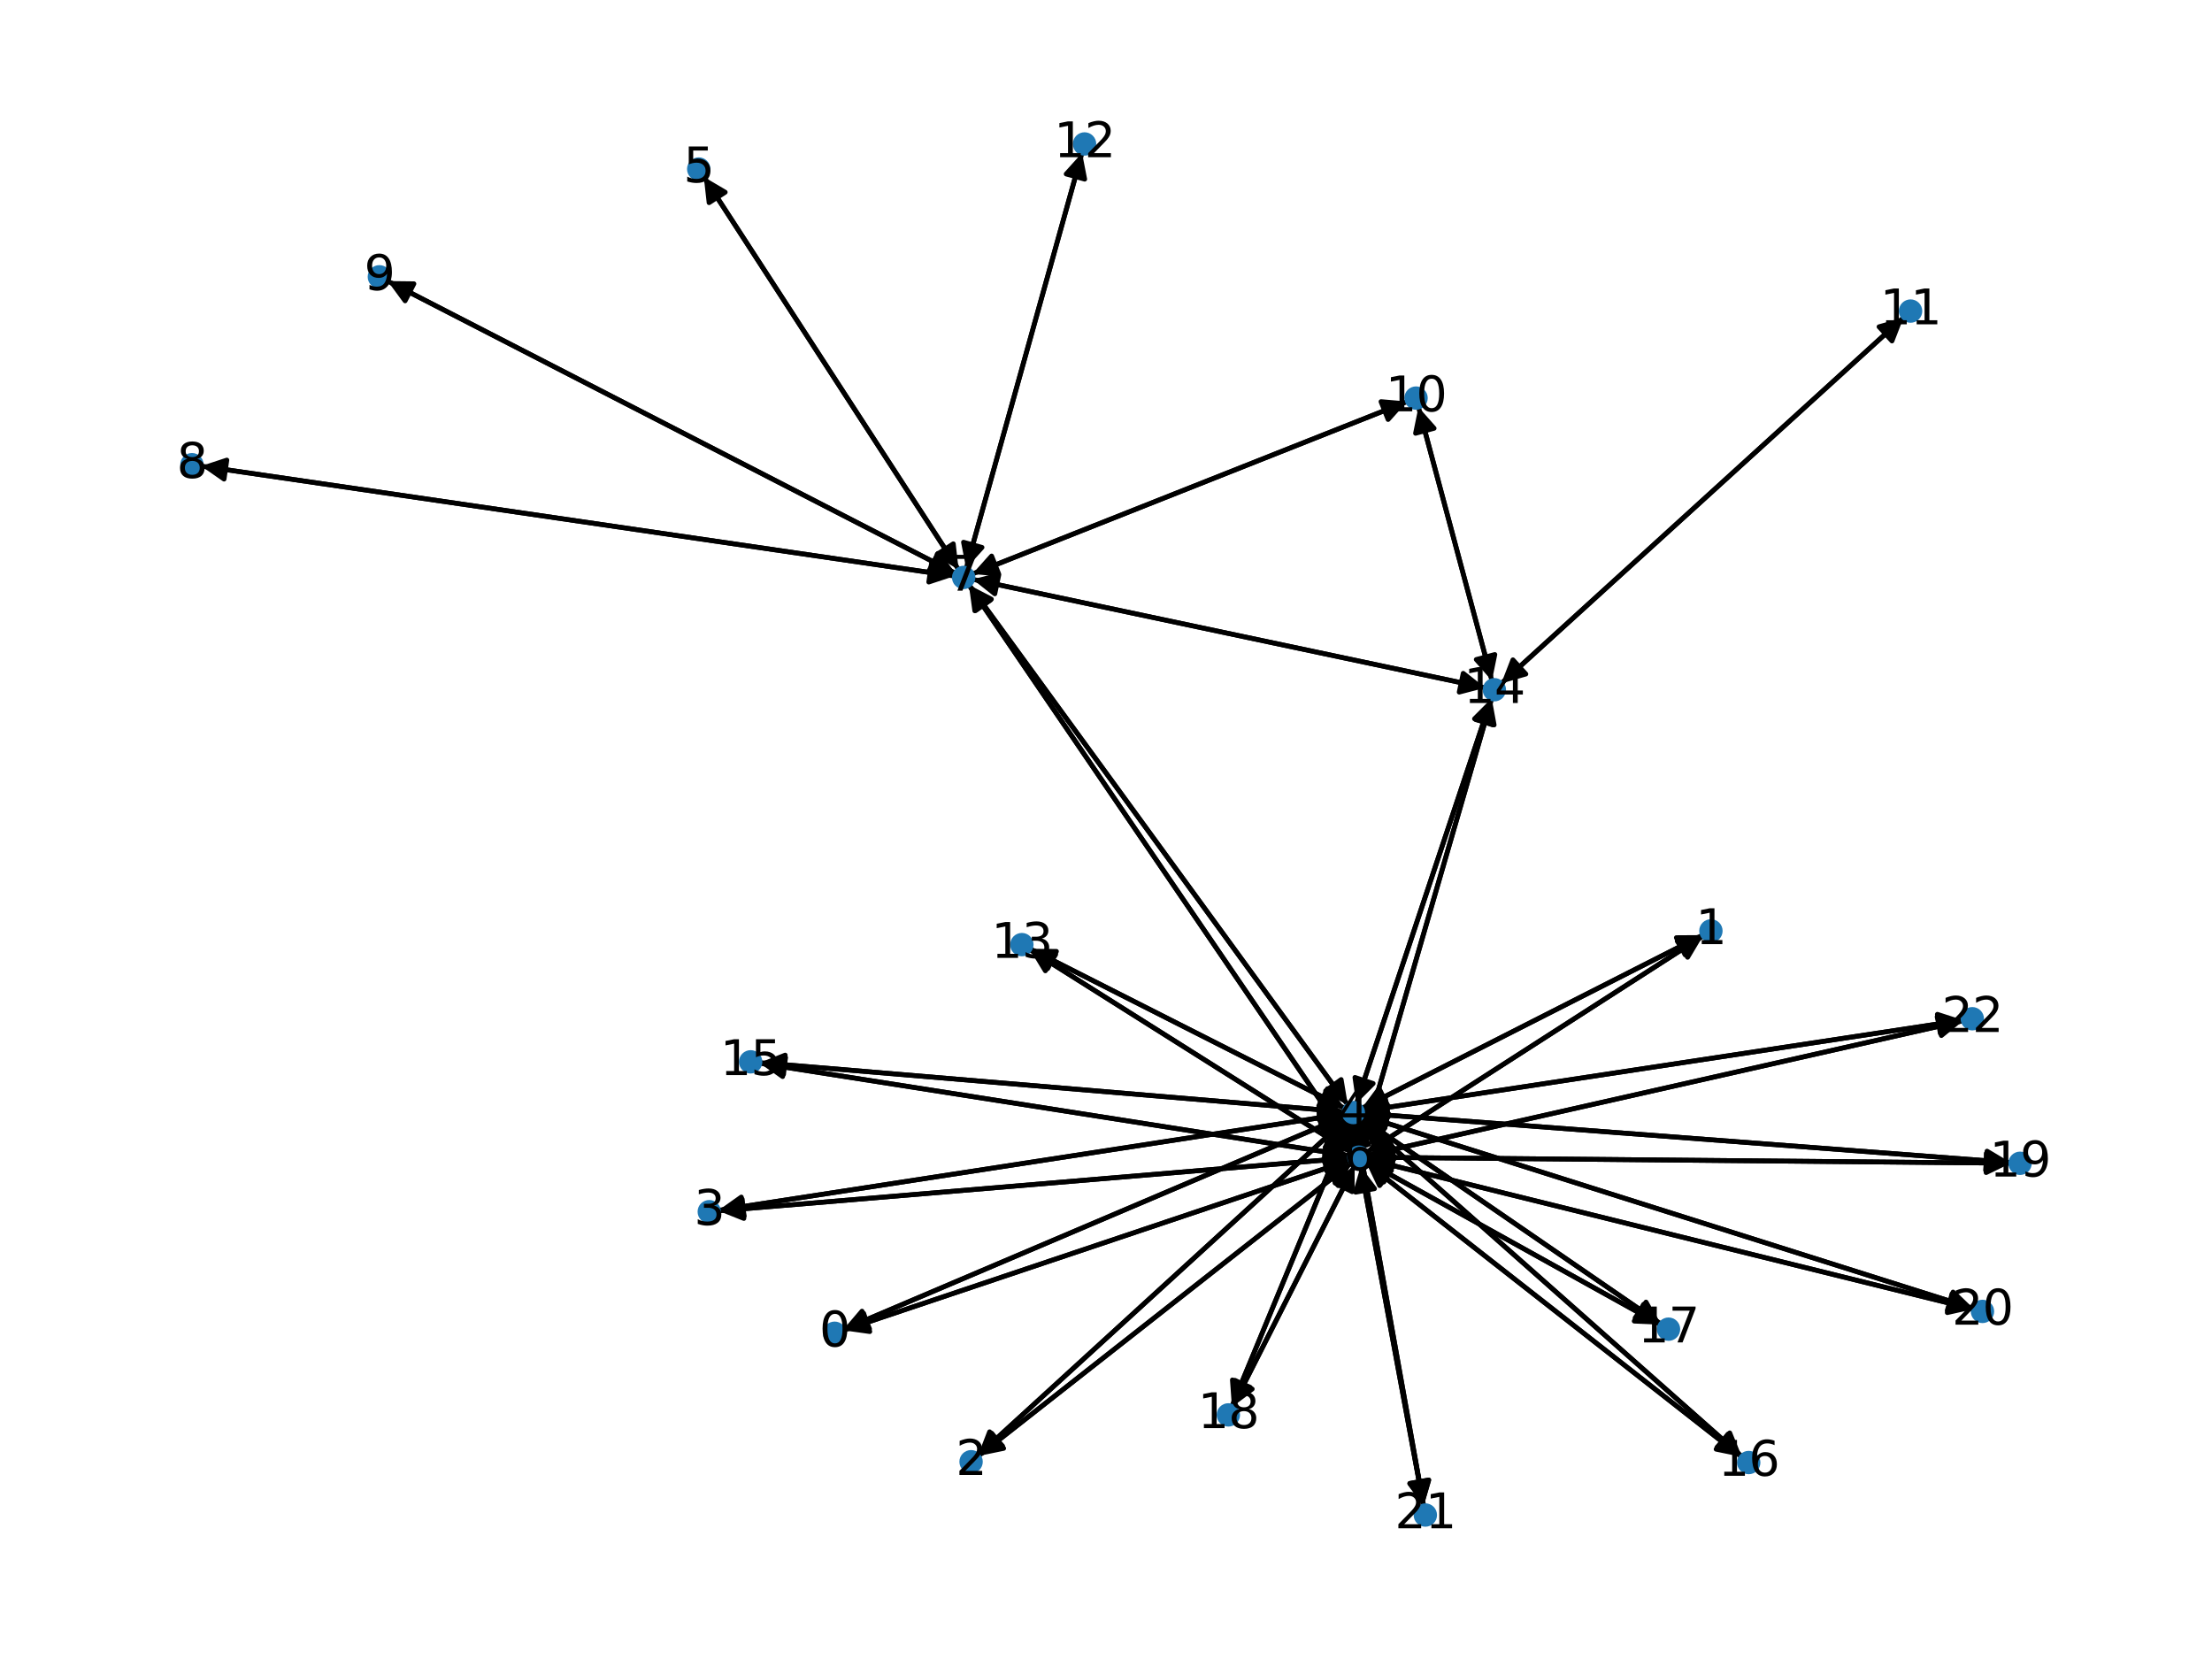<?xml version="1.0" encoding="utf-8" standalone="no"?>
<!DOCTYPE svg PUBLIC "-//W3C//DTD SVG 1.1//EN"
  "http://www.w3.org/Graphics/SVG/1.1/DTD/svg11.dtd">
<svg xmlns:xlink="http://www.w3.org/1999/xlink" width="460.8pt" height="345.6pt" viewBox="0 0 460.8 345.6" xmlns="http://www.w3.org/2000/svg" version="1.1">
 <defs>
  <style type="text/css">*{stroke-linejoin: round; stroke-linecap: butt}</style>
 </defs>
 <g id="figure_1">
  <g id="patch_1">
   <path d="M 0 345.6 
L 460.8 345.6 
L 460.8 0 
L 0 0 
z
" style="fill: #ffffff"/>
  </g>
  <g id="axes_1">
   <g id="patch_2">
    <path d="M 175.649 276.982 
Q 227.896 254.753 279.115 232.962 
" clip-path="url(#p1867bc56b2)" style="fill: none; stroke: #000000; stroke-linecap: round"/>
    <path d="M 274.652 232.688 
L 279.115 232.962 
L 276.218 236.369 
L 274.652 232.688 
z
" clip-path="url(#p1867bc56b2)" style="stroke: #000000; stroke-linecap: round"/>
   </g>
   <g id="patch_3">
    <path d="M 175.701 277.124 
Q 228.473 259.4 280.186 242.032 
" clip-path="url(#p1867bc56b2)" style="fill: none; stroke: #000000; stroke-linecap: round"/>
    <path d="M 275.757 241.409 
L 280.186 242.032 
L 277.031 245.201 
L 275.757 241.409 
z
" clip-path="url(#p1867bc56b2)" style="stroke: #000000; stroke-linecap: round"/>
   </g>
   <g id="patch_4">
    <path d="M 354.688 194.798 
Q 319.17 212.843 284.649 230.383 
" clip-path="url(#p1867bc56b2)" style="fill: none; stroke: #000000; stroke-linecap: round"/>
    <path d="M 289.121 230.354 
L 284.649 230.383 
L 287.309 226.788 
L 289.121 230.354 
z
" clip-path="url(#p1867bc56b2)" style="stroke: #000000; stroke-linecap: round"/>
   </g>
   <g id="patch_5">
    <path d="M 354.787 194.967 
Q 319.751 217.489 285.655 239.406 
" clip-path="url(#p1867bc56b2)" style="fill: none; stroke: #000000; stroke-linecap: round"/>
    <path d="M 290.101 238.925 
L 285.655 239.406 
L 287.938 235.56 
L 290.101 238.925 
z
" clip-path="url(#p1867bc56b2)" style="stroke: #000000; stroke-linecap: round"/>
   </g>
   <g id="patch_6">
    <path d="M 203.727 303.198 
Q 242.111 268.135 279.67 233.827 
" clip-path="url(#p1867bc56b2)" style="fill: none; stroke: #000000; stroke-linecap: round"/>
    <path d="M 275.368 235.048 
L 279.67 233.827 
L 278.065 238.001 
L 275.368 235.048 
z
" clip-path="url(#p1867bc56b2)" style="stroke: #000000; stroke-linecap: round"/>
   </g>
   <g id="patch_7">
    <path d="M 203.817 303.311 
Q 242.689 272.782 280.683 242.944 
" clip-path="url(#p1867bc56b2)" style="fill: none; stroke: #000000; stroke-linecap: round"/>
    <path d="M 276.302 243.841 
L 280.683 242.944 
L 278.773 246.987 
L 276.302 243.841 
z
" clip-path="url(#p1867bc56b2)" style="stroke: #000000; stroke-linecap: round"/>
   </g>
   <g id="patch_8">
    <path d="M 149.669 252.125 
Q 214.838 242.093 278.903 232.232 
" clip-path="url(#p1867bc56b2)" style="fill: none; stroke: #000000; stroke-linecap: round"/>
    <path d="M 274.645 230.864 
L 278.903 232.232 
L 275.253 234.817 
L 274.645 230.864 
z
" clip-path="url(#p1867bc56b2)" style="stroke: #000000; stroke-linecap: round"/>
   </g>
   <g id="patch_9">
    <path d="M 149.685 252.257 
Q 215.418 246.739 280.036 241.314 
" clip-path="url(#p1867bc56b2)" style="fill: none; stroke: #000000; stroke-linecap: round"/>
    <path d="M 275.883 239.656 
L 280.036 241.314 
L 276.218 243.642 
L 275.883 239.656 
z
" clip-path="url(#p1867bc56b2)" style="stroke: #000000; stroke-linecap: round"/>
   </g>
   <g id="patch_10">
    <path d="M 280.141 232.526 
Q 227.893 254.755 176.674 276.546 
" clip-path="url(#p1867bc56b2)" style="fill: none; stroke: #000000; stroke-linecap: round"/>
    <path d="M 181.138 276.82 
L 176.674 276.546 
L 179.572 273.14 
L 181.138 276.82 
z
" clip-path="url(#p1867bc56b2)" style="stroke: #000000; stroke-linecap: round"/>
   </g>
   <g id="patch_11">
    <path d="M 283.65 230.89 
Q 319.168 212.845 353.689 195.305 
" clip-path="url(#p1867bc56b2)" style="fill: none; stroke: #000000; stroke-linecap: round"/>
    <path d="M 349.217 195.334 
L 353.689 195.305 
L 351.029 198.9 
L 349.217 195.334 
z
" clip-path="url(#p1867bc56b2)" style="stroke: #000000; stroke-linecap: round"/>
   </g>
   <g id="patch_12">
    <path d="M 280.493 233.074 
Q 242.109 268.137 204.55 302.446 
" clip-path="url(#p1867bc56b2)" style="fill: none; stroke: #000000; stroke-linecap: round"/>
    <path d="M 208.852 301.225 
L 204.55 302.446 
L 206.155 298.271 
L 208.852 301.225 
z
" clip-path="url(#p1867bc56b2)" style="stroke: #000000; stroke-linecap: round"/>
   </g>
   <g id="patch_13">
    <path d="M 280.013 232.061 
Q 214.843 242.093 150.779 251.954 
" clip-path="url(#p1867bc56b2)" style="fill: none; stroke: #000000; stroke-linecap: round"/>
    <path d="M 155.037 253.322 
L 150.779 251.954 
L 154.428 249.369 
L 155.037 253.322 
z
" clip-path="url(#p1867bc56b2)" style="stroke: #000000; stroke-linecap: round"/>
   </g>
   <g id="patch_14">
    <path d="M 282.164 233.686 
Q 282.504 236.413 282.706 238.03 
" clip-path="url(#p1867bc56b2)" style="fill: none; stroke: #000000; stroke-linecap: round"/>
    <path d="M 284.196 233.813 
L 282.706 238.03 
L 280.226 234.308 
L 284.196 233.813 
z
" clip-path="url(#p1867bc56b2)" style="stroke: #000000; stroke-linecap: round"/>
   </g>
   <g id="patch_15">
    <path d="M 280.783 230.199 
Q 241.336 176.027 202.548 122.759 
" clip-path="url(#p1867bc56b2)" style="fill: none; stroke: #000000; stroke-linecap: round"/>
    <path d="M 203.286 127.17 
L 202.548 122.759 
L 206.52 124.816 
L 203.286 127.17 
z
" clip-path="url(#p1867bc56b2)" style="stroke: #000000; stroke-linecap: round"/>
   </g>
   <g id="patch_16">
    <path d="M 280.201 230.894 
Q 247.401 214.276 215.599 198.165 
" clip-path="url(#p1867bc56b2)" style="fill: none; stroke: #000000; stroke-linecap: round"/>
    <path d="M 218.263 201.756 
L 215.599 198.165 
L 220.071 198.188 
L 218.263 201.756 
z
" clip-path="url(#p1867bc56b2)" style="stroke: #000000; stroke-linecap: round"/>
   </g>
   <g id="patch_17">
    <path d="M 282.537 229.931 
Q 296.611 187.724 310.332 146.578 
" clip-path="url(#p1867bc56b2)" style="fill: none; stroke: #000000; stroke-linecap: round"/>
    <path d="M 307.169 149.74 
L 310.332 146.578 
L 310.964 151.005 
L 307.169 149.74 
z
" clip-path="url(#p1867bc56b2)" style="stroke: #000000; stroke-linecap: round"/>
   </g>
   <g id="patch_18">
    <path d="M 279.998 231.605 
Q 219.15 226.483 159.417 221.455 
" clip-path="url(#p1867bc56b2)" style="fill: none; stroke: #000000; stroke-linecap: round"/>
    <path d="M 163.235 223.783 
L 159.417 221.455 
L 163.571 219.797 
L 163.235 223.783 
z
" clip-path="url(#p1867bc56b2)" style="stroke: #000000; stroke-linecap: round"/>
   </g>
   <g id="patch_19">
    <path d="M 283.375 233.051 
Q 323.107 268.22 362.002 302.649 
" clip-path="url(#p1867bc56b2)" style="fill: none; stroke: #000000; stroke-linecap: round"/>
    <path d="M 360.333 298.5 
L 362.002 302.649 
L 357.681 301.495 
L 360.333 298.5 
z
" clip-path="url(#p1867bc56b2)" style="stroke: #000000; stroke-linecap: round"/>
   </g>
   <g id="patch_20">
    <path d="M 283.524 232.866 
Q 314.752 254.328 345.059 275.158 
" clip-path="url(#p1867bc56b2)" style="fill: none; stroke: #000000; stroke-linecap: round"/>
    <path d="M 342.896 271.244 
L 345.059 275.158 
L 340.63 274.54 
L 342.896 271.244 
z
" clip-path="url(#p1867bc56b2)" style="stroke: #000000; stroke-linecap: round"/>
   </g>
   <g id="patch_21">
    <path d="M 281.186 233.555 
Q 268.905 263.258 257.052 291.928 
" clip-path="url(#p1867bc56b2)" style="fill: none; stroke: #000000; stroke-linecap: round"/>
    <path d="M 260.429 288.995 
L 257.052 291.928 
L 256.732 287.467 
L 260.429 288.995 
z
" clip-path="url(#p1867bc56b2)" style="stroke: #000000; stroke-linecap: round"/>
   </g>
   <g id="patch_22">
    <path d="M 283.853 231.914 
Q 351.37 237.051 417.772 242.104 
" clip-path="url(#p1867bc56b2)" style="fill: none; stroke: #000000; stroke-linecap: round"/>
    <path d="M 413.935 239.806 
L 417.772 242.104 
L 413.631 243.794 
L 413.935 239.806 
z
" clip-path="url(#p1867bc56b2)" style="stroke: #000000; stroke-linecap: round"/>
   </g>
   <g id="patch_23">
    <path d="M 283.769 232.35 
Q 347.452 252.477 410.07 272.268 
" clip-path="url(#p1867bc56b2)" style="fill: none; stroke: #000000; stroke-linecap: round"/>
    <path d="M 406.858 269.156 
L 410.07 272.268 
L 405.653 272.97 
L 406.858 269.156 
z
" clip-path="url(#p1867bc56b2)" style="stroke: #000000; stroke-linecap: round"/>
   </g>
   <g id="patch_24">
    <path d="M 282.266 233.673 
Q 289.423 273.688 296.384 312.601 
" clip-path="url(#p1867bc56b2)" style="fill: none; stroke: #000000; stroke-linecap: round"/>
    <path d="M 297.648 308.312 
L 296.384 312.601 
L 293.711 309.016 
L 297.648 308.312 
z
" clip-path="url(#p1867bc56b2)" style="stroke: #000000; stroke-linecap: round"/>
   </g>
   <g id="patch_25">
    <path d="M 283.841 231.476 
Q 346.396 221.993 407.846 212.678 
" clip-path="url(#p1867bc56b2)" style="fill: none; stroke: #000000; stroke-linecap: round"/>
    <path d="M 403.592 211.3 
L 407.846 212.678 
L 404.191 215.255 
L 403.592 211.3 
z
" clip-path="url(#p1867bc56b2)" style="stroke: #000000; stroke-linecap: round"/>
   </g>
   <g id="patch_26">
    <path d="M 146.61 36.84 
Q 173.153 77.753 199.089 117.729 
" clip-path="url(#p1867bc56b2)" style="fill: none; stroke: #000000; stroke-linecap: round"/>
    <path d="M 198.589 113.285 
L 199.089 117.729 
L 195.234 115.462 
L 198.589 113.285 
z
" clip-path="url(#p1867bc56b2)" style="stroke: #000000; stroke-linecap: round"/>
   </g>
   <g id="patch_27">
    <path d="M 281.247 241.675 
Q 228.475 259.399 176.763 276.768 
" clip-path="url(#p1867bc56b2)" style="fill: none; stroke: #000000; stroke-linecap: round"/>
    <path d="M 181.192 277.39 
L 176.763 276.768 
L 179.918 273.598 
L 181.192 277.39 
z
" clip-path="url(#p1867bc56b2)" style="stroke: #000000; stroke-linecap: round"/>
   </g>
   <g id="patch_28">
    <path d="M 284.711 240.012 
Q 319.747 217.491 353.843 195.574 
" clip-path="url(#p1867bc56b2)" style="fill: none; stroke: #000000; stroke-linecap: round"/>
    <path d="M 349.397 196.054 
L 353.843 195.574 
L 351.56 199.419 
L 349.397 196.054 
z
" clip-path="url(#p1867bc56b2)" style="stroke: #000000; stroke-linecap: round"/>
   </g>
   <g id="patch_29">
    <path d="M 281.563 242.253 
Q 242.69 272.782 204.696 302.62 
" clip-path="url(#p1867bc56b2)" style="fill: none; stroke: #000000; stroke-linecap: round"/>
    <path d="M 209.077 301.722 
L 204.696 302.62 
L 206.607 298.576 
L 209.077 301.722 
z
" clip-path="url(#p1867bc56b2)" style="stroke: #000000; stroke-linecap: round"/>
   </g>
   <g id="patch_30">
    <path d="M 281.155 241.22 
Q 215.423 246.738 150.805 252.163 
" clip-path="url(#p1867bc56b2)" style="fill: none; stroke: #000000; stroke-linecap: round"/>
    <path d="M 154.958 253.822 
L 150.805 252.163 
L 154.623 249.836 
L 154.958 253.822 
z
" clip-path="url(#p1867bc56b2)" style="stroke: #000000; stroke-linecap: round"/>
   </g>
   <g id="patch_31">
    <path d="M 282.845 239.139 
Q 282.504 236.412 282.303 234.795 
" clip-path="url(#p1867bc56b2)" style="fill: none; stroke: #000000; stroke-linecap: round"/>
    <path d="M 280.813 239.012 
L 282.303 234.795 
L 284.782 238.517 
L 280.813 239.012 
z
" clip-path="url(#p1867bc56b2)" style="stroke: #000000; stroke-linecap: round"/>
   </g>
   <g id="patch_32">
    <path d="M 281.991 239.455 
Q 241.914 180.67 202.468 122.81 
" clip-path="url(#p1867bc56b2)" style="fill: none; stroke: #000000; stroke-linecap: round"/>
    <path d="M 203.068 127.241 
L 202.468 122.81 
L 206.373 124.988 
L 203.068 127.241 
z
" clip-path="url(#p1867bc56b2)" style="stroke: #000000; stroke-linecap: round"/>
   </g>
   <g id="patch_33">
    <path d="M 281.445 240.025 
Q 247.976 218.92 215.453 198.411 
" clip-path="url(#p1867bc56b2)" style="fill: none; stroke: #000000; stroke-linecap: round"/>
    <path d="M 217.77 202.236 
L 215.453 198.411 
L 219.904 198.853 
L 217.77 202.236 
z
" clip-path="url(#p1867bc56b2)" style="stroke: #000000; stroke-linecap: round"/>
   </g>
   <g id="patch_34">
    <path d="M 283.622 239.201 
Q 297.19 192.373 310.447 146.619 
" clip-path="url(#p1867bc56b2)" style="fill: none; stroke: #000000; stroke-linecap: round"/>
    <path d="M 307.412 149.905 
L 310.447 146.619 
L 311.254 151.018 
L 307.412 149.905 
z
" clip-path="url(#p1867bc56b2)" style="stroke: #000000; stroke-linecap: round"/>
   </g>
   <g id="patch_35">
    <path d="M 281.17 240.758 
Q 219.73 231.129 159.395 221.672 
" clip-path="url(#p1867bc56b2)" style="fill: none; stroke: #000000; stroke-linecap: round"/>
    <path d="M 163.038 224.267 
L 159.395 221.672 
L 163.657 220.315 
L 163.038 224.267 
z
" clip-path="url(#p1867bc56b2)" style="stroke: #000000; stroke-linecap: round"/>
   </g>
   <g id="patch_36">
    <path d="M 284.608 242.252 
Q 323.686 272.865 361.884 302.789 
" clip-path="url(#p1867bc56b2)" style="fill: none; stroke: #000000; stroke-linecap: round"/>
    <path d="M 359.969 298.748 
L 361.884 302.789 
L 357.502 301.897 
L 359.969 298.748 
z
" clip-path="url(#p1867bc56b2)" style="stroke: #000000; stroke-linecap: round"/>
   </g>
   <g id="patch_37">
    <path d="M 284.781 242.001 
Q 315.335 258.976 344.912 275.408 
" clip-path="url(#p1867bc56b2)" style="fill: none; stroke: #000000; stroke-linecap: round"/>
    <path d="M 342.387 271.717 
L 344.912 275.408 
L 340.444 275.213 
L 342.387 271.717 
z
" clip-path="url(#p1867bc56b2)" style="stroke: #000000; stroke-linecap: round"/>
   </g>
   <g id="patch_38">
    <path d="M 282.209 242.785 
Q 269.485 267.903 257.266 292.024 
" clip-path="url(#p1867bc56b2)" style="fill: none; stroke: #000000; stroke-linecap: round"/>
    <path d="M 260.858 289.36 
L 257.266 292.024 
L 257.289 287.552 
L 260.858 289.36 
z
" clip-path="url(#p1867bc56b2)" style="stroke: #000000; stroke-linecap: round"/>
   </g>
   <g id="patch_39">
    <path d="M 285.022 241.076 
Q 351.95 241.697 417.76 242.307 
" clip-path="url(#p1867bc56b2)" style="fill: none; stroke: #000000; stroke-linecap: round"/>
    <path d="M 413.779 240.27 
L 417.76 242.307 
L 413.742 244.269 
L 413.779 240.27 
z
" clip-path="url(#p1867bc56b2)" style="stroke: #000000; stroke-linecap: round"/>
   </g>
   <g id="patch_40">
    <path d="M 284.967 241.524 
Q 348.036 257.124 410.021 272.457 
" clip-path="url(#p1867bc56b2)" style="fill: none; stroke: #000000; stroke-linecap: round"/>
    <path d="M 406.618 269.555 
L 410.021 272.457 
L 405.657 273.438 
L 406.618 269.555 
z
" clip-path="url(#p1867bc56b2)" style="stroke: #000000; stroke-linecap: round"/>
   </g>
   <g id="patch_41">
    <path d="M 283.438 242.965 
Q 290.003 278.336 296.365 312.609 
" clip-path="url(#p1867bc56b2)" style="fill: none; stroke: #000000; stroke-linecap: round"/>
    <path d="M 297.601 308.311 
L 296.365 312.609 
L 293.668 309.041 
L 297.601 308.311 
z
" clip-path="url(#p1867bc56b2)" style="stroke: #000000; stroke-linecap: round"/>
   </g>
   <g id="patch_42">
    <path d="M 284.975 240.631 
Q 346.976 226.639 407.886 212.892 
" clip-path="url(#p1867bc56b2)" style="fill: none; stroke: #000000; stroke-linecap: round"/>
    <path d="M 403.544 211.822 
L 407.886 212.892 
L 404.424 215.724 
L 403.544 211.822 
z
" clip-path="url(#p1867bc56b2)" style="stroke: #000000; stroke-linecap: round"/>
   </g>
   <g id="patch_43">
    <path d="M 201.892 121.858 
Q 241.338 176.029 280.126 229.297 
" clip-path="url(#p1867bc56b2)" style="fill: none; stroke: #000000; stroke-linecap: round"/>
    <path d="M 279.388 224.886 
L 280.126 229.297 
L 276.155 227.24 
L 279.388 224.886 
z
" clip-path="url(#p1867bc56b2)" style="stroke: #000000; stroke-linecap: round"/>
   </g>
   <g id="patch_44">
    <path d="M 199.697 118.667 
Q 173.153 77.753 147.218 37.777 
" clip-path="url(#p1867bc56b2)" style="fill: none; stroke: #000000; stroke-linecap: round"/>
    <path d="M 147.717 42.221 
L 147.218 37.777 
L 151.073 40.044 
L 147.717 42.221 
z
" clip-path="url(#p1867bc56b2)" style="stroke: #000000; stroke-linecap: round"/>
   </g>
   <g id="patch_45">
    <path d="M 201.843 121.892 
Q 241.919 180.677 281.366 238.538 
" clip-path="url(#p1867bc56b2)" style="fill: none; stroke: #000000; stroke-linecap: round"/>
    <path d="M 280.765 234.106 
L 281.366 238.538 
L 277.46 236.36 
L 280.765 234.106 
z
" clip-path="url(#p1867bc56b2)" style="stroke: #000000; stroke-linecap: round"/>
   </g>
   <g id="patch_46">
    <path d="M 198.831 120.009 
Q 120.366 108.547 43.008 97.247 
" clip-path="url(#p1867bc56b2)" style="fill: none; stroke: #000000; stroke-linecap: round"/>
    <path d="M 46.677 99.804 
L 43.008 97.247 
L 47.255 95.846 
L 46.677 99.804 
z
" clip-path="url(#p1867bc56b2)" style="stroke: #000000; stroke-linecap: round"/>
   </g>
   <g id="patch_47">
    <path d="M 199.03 119.404 
Q 139.892 88.978 81.749 59.063 
" clip-path="url(#p1867bc56b2)" style="fill: none; stroke: #000000; stroke-linecap: round"/>
    <path d="M 84.391 62.672 
L 81.749 59.063 
L 86.221 59.115 
L 84.391 62.672 
z
" clip-path="url(#p1867bc56b2)" style="stroke: #000000; stroke-linecap: round"/>
   </g>
   <g id="patch_48">
    <path d="M 202.547 119.577 
Q 247.866 101.609 292.146 84.054 
" clip-path="url(#p1867bc56b2)" style="fill: none; stroke: #000000; stroke-linecap: round"/>
    <path d="M 287.691 83.669 
L 292.146 84.054 
L 289.165 87.387 
L 287.691 83.669 
z
" clip-path="url(#p1867bc56b2)" style="stroke: #000000; stroke-linecap: round"/>
   </g>
   <g id="patch_49">
    <path d="M 201.27 118.424 
Q 213.341 75.139 225.111 32.932 
" clip-path="url(#p1867bc56b2)" style="fill: none; stroke: #000000; stroke-linecap: round"/>
    <path d="M 222.11 36.248 
L 225.111 32.932 
L 225.963 37.322 
L 222.11 36.248 
z
" clip-path="url(#p1867bc56b2)" style="stroke: #000000; stroke-linecap: round"/>
   </g>
   <g id="patch_50">
    <path d="M 202.642 120.69 
Q 256.023 131.986 308.31 143.051 
" clip-path="url(#p1867bc56b2)" style="fill: none; stroke: #000000; stroke-linecap: round"/>
    <path d="M 304.811 140.266 
L 308.31 143.051 
L 303.983 144.179 
L 304.811 140.266 
z
" clip-path="url(#p1867bc56b2)" style="stroke: #000000; stroke-linecap: round"/>
   </g>
   <g id="patch_51">
    <path d="M 41.905 97.086 
Q 120.37 108.548 197.728 119.848 
" clip-path="url(#p1867bc56b2)" style="fill: none; stroke: #000000; stroke-linecap: round"/>
    <path d="M 194.06 117.291 
L 197.728 119.848 
L 193.481 121.249 
L 194.06 117.291 
z
" clip-path="url(#p1867bc56b2)" style="stroke: #000000; stroke-linecap: round"/>
   </g>
   <g id="patch_52">
    <path d="M 80.75 58.549 
Q 139.887 88.975 198.031 118.89 
" clip-path="url(#p1867bc56b2)" style="fill: none; stroke: #000000; stroke-linecap: round"/>
    <path d="M 195.389 115.282 
L 198.031 118.89 
L 193.559 118.839 
L 195.389 115.282 
z
" clip-path="url(#p1867bc56b2)" style="stroke: #000000; stroke-linecap: round"/>
   </g>
   <g id="patch_53">
    <path d="M 293.191 83.64 
Q 247.871 101.607 203.592 119.162 
" clip-path="url(#p1867bc56b2)" style="fill: none; stroke: #000000; stroke-linecap: round"/>
    <path d="M 208.047 119.548 
L 203.592 119.162 
L 206.573 115.829 
L 208.047 119.548 
z
" clip-path="url(#p1867bc56b2)" style="stroke: #000000; stroke-linecap: round"/>
   </g>
   <g id="patch_54">
    <path d="M 295.491 84.8 
Q 303.143 113.305 310.505 140.73 
" clip-path="url(#p1867bc56b2)" style="fill: none; stroke: #000000; stroke-linecap: round"/>
    <path d="M 311.4 136.349 
L 310.505 140.73 
L 307.536 137.386 
L 311.4 136.349 
z
" clip-path="url(#p1867bc56b2)" style="stroke: #000000; stroke-linecap: round"/>
   </g>
   <g id="patch_55">
    <path d="M 396.573 66.106 
Q 354.652 104.242 313.558 141.626 
" clip-path="url(#p1867bc56b2)" style="fill: none; stroke: #000000; stroke-linecap: round"/>
    <path d="M 317.863 140.414 
L 313.558 141.626 
L 315.171 137.455 
L 317.863 140.414 
z
" clip-path="url(#p1867bc56b2)" style="stroke: #000000; stroke-linecap: round"/>
   </g>
   <g id="patch_56">
    <path d="M 225.411 31.856 
Q 213.341 75.14 201.57 117.347 
" clip-path="url(#p1867bc56b2)" style="fill: none; stroke: #000000; stroke-linecap: round"/>
    <path d="M 204.571 114.032 
L 201.57 117.347 
L 200.718 112.957 
L 204.571 114.032 
z
" clip-path="url(#p1867bc56b2)" style="stroke: #000000; stroke-linecap: round"/>
   </g>
   <g id="patch_57">
    <path d="M 214.595 197.656 
Q 247.395 214.273 279.197 230.385 
" clip-path="url(#p1867bc56b2)" style="fill: none; stroke: #000000; stroke-linecap: round"/>
    <path d="M 276.533 226.793 
L 279.197 230.385 
L 274.725 230.362 
L 276.533 226.793 
z
" clip-path="url(#p1867bc56b2)" style="stroke: #000000; stroke-linecap: round"/>
   </g>
   <g id="patch_58">
    <path d="M 214.51 197.816 
Q 247.979 218.921 280.502 239.43 
" clip-path="url(#p1867bc56b2)" style="fill: none; stroke: #000000; stroke-linecap: round"/>
    <path d="M 278.185 235.605 
L 280.502 239.43 
L 276.052 238.988 
L 278.185 235.605 
z
" clip-path="url(#p1867bc56b2)" style="stroke: #000000; stroke-linecap: round"/>
   </g>
   <g id="patch_59">
    <path d="M 310.685 145.519 
Q 296.611 187.726 282.89 228.872 
" clip-path="url(#p1867bc56b2)" style="fill: none; stroke: #000000; stroke-linecap: round"/>
    <path d="M 286.053 225.71 
L 282.89 228.872 
L 282.258 224.445 
L 286.053 225.71 
z
" clip-path="url(#p1867bc56b2)" style="stroke: #000000; stroke-linecap: round"/>
   </g>
   <g id="patch_60">
    <path d="M 310.759 145.54 
Q 297.192 192.368 283.935 238.122 
" clip-path="url(#p1867bc56b2)" style="fill: none; stroke: #000000; stroke-linecap: round"/>
    <path d="M 286.969 234.836 
L 283.935 238.122 
L 283.127 233.723 
L 286.969 234.836 
z
" clip-path="url(#p1867bc56b2)" style="stroke: #000000; stroke-linecap: round"/>
   </g>
   <g id="patch_61">
    <path d="M 309.405 143.282 
Q 256.024 131.986 203.737 120.921 
" clip-path="url(#p1867bc56b2)" style="fill: none; stroke: #000000; stroke-linecap: round"/>
    <path d="M 207.236 123.706 
L 203.737 120.921 
L 208.064 119.793 
L 207.236 123.706 
z
" clip-path="url(#p1867bc56b2)" style="stroke: #000000; stroke-linecap: round"/>
   </g>
   <g id="patch_62">
    <path d="M 310.795 141.81 
Q 303.143 113.305 295.781 85.88 
" clip-path="url(#p1867bc56b2)" style="fill: none; stroke: #000000; stroke-linecap: round"/>
    <path d="M 294.886 90.261 
L 295.781 85.88 
L 298.749 89.224 
L 294.886 90.261 
z
" clip-path="url(#p1867bc56b2)" style="stroke: #000000; stroke-linecap: round"/>
   </g>
   <g id="patch_63">
    <path d="M 312.729 142.38 
Q 354.65 104.244 395.744 66.86 
" clip-path="url(#p1867bc56b2)" style="fill: none; stroke: #000000; stroke-linecap: round"/>
    <path d="M 391.439 68.073 
L 395.744 66.86 
L 394.131 71.031 
L 391.439 68.073 
z
" clip-path="url(#p1867bc56b2)" style="stroke: #000000; stroke-linecap: round"/>
   </g>
   <g id="patch_64">
    <path d="M 158.302 221.361 
Q 219.15 226.483 278.883 231.511 
" clip-path="url(#p1867bc56b2)" style="fill: none; stroke: #000000; stroke-linecap: round"/>
    <path d="M 275.065 229.182 
L 278.883 231.511 
L 274.729 233.168 
L 275.065 229.182 
z
" clip-path="url(#p1867bc56b2)" style="stroke: #000000; stroke-linecap: round"/>
   </g>
   <g id="patch_65">
    <path d="M 158.289 221.499 
Q 219.729 231.128 280.064 240.585 
" clip-path="url(#p1867bc56b2)" style="fill: none; stroke: #000000; stroke-linecap: round"/>
    <path d="M 276.422 237.99 
L 280.064 240.585 
L 275.802 241.941 
L 276.422 237.99 
z
" clip-path="url(#p1867bc56b2)" style="stroke: #000000; stroke-linecap: round"/>
   </g>
   <g id="patch_66">
    <path d="M 362.838 303.389 
Q 323.106 268.22 284.211 233.791 
" clip-path="url(#p1867bc56b2)" style="fill: none; stroke: #000000; stroke-linecap: round"/>
    <path d="M 285.881 237.94 
L 284.211 233.791 
L 288.532 234.945 
L 285.881 237.94 
z
" clip-path="url(#p1867bc56b2)" style="stroke: #000000; stroke-linecap: round"/>
   </g>
   <g id="patch_67">
    <path d="M 362.765 303.479 
Q 323.687 272.866 285.489 242.942 
" clip-path="url(#p1867bc56b2)" style="fill: none; stroke: #000000; stroke-linecap: round"/>
    <path d="M 287.404 246.983 
L 285.489 242.942 
L 289.871 243.834 
L 287.404 246.983 
z
" clip-path="url(#p1867bc56b2)" style="stroke: #000000; stroke-linecap: round"/>
   </g>
   <g id="patch_68">
    <path d="M 345.981 275.791 
Q 314.752 254.328 284.445 233.499 
" clip-path="url(#p1867bc56b2)" style="fill: none; stroke: #000000; stroke-linecap: round"/>
    <path d="M 286.609 237.413 
L 284.445 233.499 
L 288.875 234.117 
L 286.609 237.413 
z
" clip-path="url(#p1867bc56b2)" style="stroke: #000000; stroke-linecap: round"/>
   </g>
   <g id="patch_69">
    <path d="M 345.883 275.947 
Q 315.329 258.972 285.752 242.54 
" clip-path="url(#p1867bc56b2)" style="fill: none; stroke: #000000; stroke-linecap: round"/>
    <path d="M 288.277 246.231 
L 285.752 242.54 
L 290.22 242.735 
L 288.277 246.231 
z
" clip-path="url(#p1867bc56b2)" style="stroke: #000000; stroke-linecap: round"/>
   </g>
   <g id="patch_70">
    <path d="M 256.624 292.963 
Q 268.905 263.259 280.758 234.589 
" clip-path="url(#p1867bc56b2)" style="fill: none; stroke: #000000; stroke-linecap: round"/>
    <path d="M 277.381 237.522 
L 280.758 234.589 
L 281.078 239.05 
L 277.381 237.522 
z
" clip-path="url(#p1867bc56b2)" style="stroke: #000000; stroke-linecap: round"/>
   </g>
   <g id="patch_71">
    <path d="M 256.76 293.023 
Q 269.484 267.905 281.703 243.784 
" clip-path="url(#p1867bc56b2)" style="fill: none; stroke: #000000; stroke-linecap: round"/>
    <path d="M 278.111 246.449 
L 281.703 243.784 
L 281.68 248.256 
L 278.111 246.449 
z
" clip-path="url(#p1867bc56b2)" style="stroke: #000000; stroke-linecap: round"/>
   </g>
   <g id="patch_72">
    <path d="M 418.885 242.188 
Q 351.368 237.051 284.966 231.998 
" clip-path="url(#p1867bc56b2)" style="fill: none; stroke: #000000; stroke-linecap: round"/>
    <path d="M 288.803 234.296 
L 284.966 231.998 
L 289.107 230.308 
L 288.803 234.296 
z
" clip-path="url(#p1867bc56b2)" style="stroke: #000000; stroke-linecap: round"/>
   </g>
   <g id="patch_73">
    <path d="M 418.876 242.317 
Q 351.947 241.697 286.137 241.086 
" clip-path="url(#p1867bc56b2)" style="fill: none; stroke: #000000; stroke-linecap: round"/>
    <path d="M 290.119 243.123 
L 286.137 241.086 
L 290.156 239.124 
L 290.119 243.123 
z
" clip-path="url(#p1867bc56b2)" style="stroke: #000000; stroke-linecap: round"/>
   </g>
   <g id="patch_74">
    <path d="M 411.141 272.607 
Q 347.458 252.479 284.84 232.688 
" clip-path="url(#p1867bc56b2)" style="fill: none; stroke: #000000; stroke-linecap: round"/>
    <path d="M 288.052 235.801 
L 284.84 232.688 
L 289.257 231.987 
L 288.052 235.801 
z
" clip-path="url(#p1867bc56b2)" style="stroke: #000000; stroke-linecap: round"/>
   </g>
   <g id="patch_75">
    <path d="M 411.102 272.724 
Q 348.033 257.124 286.048 241.791 
" clip-path="url(#p1867bc56b2)" style="fill: none; stroke: #000000; stroke-linecap: round"/>
    <path d="M 289.451 244.693 
L 286.048 241.791 
L 290.412 240.81 
L 289.451 244.693 
z
" clip-path="url(#p1867bc56b2)" style="stroke: #000000; stroke-linecap: round"/>
   </g>
   <g id="patch_76">
    <path d="M 296.581 313.704 
Q 289.423 273.689 282.463 234.775 
" clip-path="url(#p1867bc56b2)" style="fill: none; stroke: #000000; stroke-linecap: round"/>
    <path d="M 281.198 239.065 
L 282.463 234.775 
L 285.136 238.361 
L 281.198 239.065 
z
" clip-path="url(#p1867bc56b2)" style="stroke: #000000; stroke-linecap: round"/>
   </g>
   <g id="patch_77">
    <path d="M 296.568 313.703 
Q 290.003 278.332 283.641 244.06 
" clip-path="url(#p1867bc56b2)" style="fill: none; stroke: #000000; stroke-linecap: round"/>
    <path d="M 282.405 248.357 
L 283.641 244.06 
L 286.338 247.627 
L 282.405 248.357 
z
" clip-path="url(#p1867bc56b2)" style="stroke: #000000; stroke-linecap: round"/>
   </g>
   <g id="patch_78">
    <path d="M 408.946 212.511 
Q 346.391 221.994 284.941 231.31 
" clip-path="url(#p1867bc56b2)" style="fill: none; stroke: #000000; stroke-linecap: round"/>
    <path d="M 289.196 232.688 
L 284.941 231.31 
L 288.596 228.733 
L 289.196 232.688 
z
" clip-path="url(#p1867bc56b2)" style="stroke: #000000; stroke-linecap: round"/>
   </g>
   <g id="patch_79">
    <path d="M 408.972 212.647 
Q 346.971 226.64 286.061 240.386 
" clip-path="url(#p1867bc56b2)" style="fill: none; stroke: #000000; stroke-linecap: round"/>
    <path d="M 290.403 241.457 
L 286.061 240.386 
L 289.522 237.555 
L 290.403 241.457 
z
" clip-path="url(#p1867bc56b2)" style="stroke: #000000; stroke-linecap: round"/>
   </g>
   <g id="PathCollection_1">
    <defs>
     <path id="m3474cd7e95" d="M 0 1.936 
C 0.514 1.936 1.006 1.732 1.369 1.369 
C 1.732 1.006 1.936 0.514 1.936 0 
C 1.936 -0.514 1.732 -1.006 1.369 -1.369 
C 1.006 -1.732 0.514 -1.936 0 -1.936 
C -0.514 -1.936 -1.006 -1.732 -1.369 -1.369 
C -1.732 -1.006 -1.936 -0.514 -1.936 0 
C -1.936 0.514 -1.732 1.006 -1.369 1.369 
C -1.006 1.732 -0.514 1.936 0 1.936 
z
" style="stroke: #1f78b4"/>
    </defs>
    <g clip-path="url(#p1867bc56b2)">
     <use xlink:href="#m3474cd7e95" x="173.865" y="277.741" style="fill: #1f78b4; stroke: #1f78b4"/>
     <use xlink:href="#m3474cd7e95" x="356.414" y="193.921" style="fill: #1f78b4; stroke: #1f78b4"/>
     <use xlink:href="#m3474cd7e95" x="202.295" y="304.505" style="fill: #1f78b4; stroke: #1f78b4"/>
     <use xlink:href="#m3474cd7e95" x="147.757" y="252.419" style="fill: #1f78b4; stroke: #1f78b4"/>
     <use xlink:href="#m3474cd7e95" x="281.925" y="231.767" style="fill: #1f78b4; stroke: #1f78b4"/>
     <use xlink:href="#m3474cd7e95" x="145.557" y="35.217" style="fill: #1f78b4; stroke: #1f78b4"/>
     <use xlink:href="#m3474cd7e95" x="283.084" y="241.058" style="fill: #1f78b4; stroke: #1f78b4"/>
     <use xlink:href="#m3474cd7e95" x="200.75" y="120.289" style="fill: #1f78b4; stroke: #1f78b4"/>
     <use xlink:href="#m3474cd7e95" x="39.987" y="96.805" style="fill: #1f78b4; stroke: #1f78b4"/>
     <use xlink:href="#m3474cd7e95" x="79.03" y="57.664" style="fill: #1f78b4; stroke: #1f78b4"/>
     <use xlink:href="#m3474cd7e95" x="294.988" y="82.927" style="fill: #1f78b4; stroke: #1f78b4"/>
     <use xlink:href="#m3474cd7e95" x="398.005" y="64.803" style="fill: #1f78b4; stroke: #1f78b4"/>
     <use xlink:href="#m3474cd7e95" x="225.932" y="29.99" style="fill: #1f78b4; stroke: #1f78b4"/>
     <use xlink:href="#m3474cd7e95" x="212.871" y="196.783" style="fill: #1f78b4; stroke: #1f78b4"/>
     <use xlink:href="#m3474cd7e95" x="311.297" y="143.683" style="fill: #1f78b4; stroke: #1f78b4"/>
     <use xlink:href="#m3474cd7e95" x="156.375" y="221.199" style="fill: #1f78b4; stroke: #1f78b4"/>
     <use xlink:href="#m3474cd7e95" x="364.289" y="304.673" style="fill: #1f78b4; stroke: #1f78b4"/>
     <use xlink:href="#m3474cd7e95" x="347.58" y="276.89" style="fill: #1f78b4; stroke: #1f78b4"/>
     <use xlink:href="#m3474cd7e95" x="255.885" y="294.75" style="fill: #1f78b4; stroke: #1f78b4"/>
     <use xlink:href="#m3474cd7e95" x="420.813" y="242.335" style="fill: #1f78b4; stroke: #1f78b4"/>
     <use xlink:href="#m3474cd7e95" x="412.985" y="273.19" style="fill: #1f78b4; stroke: #1f78b4"/>
     <use xlink:href="#m3474cd7e95" x="296.922" y="315.61" style="fill: #1f78b4; stroke: #1f78b4"/>
     <use xlink:href="#m3474cd7e95" x="410.863" y="212.221" style="fill: #1f78b4; stroke: #1f78b4"/>
    </g>
   </g>
   <g id="text_1">
    <g clip-path="url(#p1867bc56b2)">
     <!-- 0 -->
     <g transform="translate(170.683 280.501) scale(0.1 -0.1)">
      <defs>
       <path id="DejaVuSans-30" d="M 2034 4250 
Q 1547 4250 1301 3770 
Q 1056 3291 1056 2328 
Q 1056 1369 1301 889 
Q 1547 409 2034 409 
Q 2525 409 2770 889 
Q 3016 1369 3016 2328 
Q 3016 3291 2770 3770 
Q 2525 4250 2034 4250 
z
M 2034 4750 
Q 2819 4750 3233 4129 
Q 3647 3509 3647 2328 
Q 3647 1150 3233 529 
Q 2819 -91 2034 -91 
Q 1250 -91 836 529 
Q 422 1150 422 2328 
Q 422 3509 836 4129 
Q 1250 4750 2034 4750 
z
" transform="scale(0.016)"/>
      </defs>
      <use xlink:href="#DejaVuSans-30"/>
     </g>
    </g>
   </g>
   <g id="text_2">
    <g clip-path="url(#p1867bc56b2)">
     <!-- 1 -->
     <g transform="translate(353.233 196.681) scale(0.1 -0.1)">
      <defs>
       <path id="DejaVuSans-31" d="M 794 531 
L 1825 531 
L 1825 4091 
L 703 3866 
L 703 4441 
L 1819 4666 
L 2450 4666 
L 2450 531 
L 3481 531 
L 3481 0 
L 794 0 
L 794 531 
z
" transform="scale(0.016)"/>
      </defs>
      <use xlink:href="#DejaVuSans-31"/>
     </g>
    </g>
   </g>
   <g id="text_3">
    <g clip-path="url(#p1867bc56b2)">
     <!-- 2 -->
     <g transform="translate(199.114 307.265) scale(0.1 -0.1)">
      <defs>
       <path id="DejaVuSans-32" d="M 1228 531 
L 3431 531 
L 3431 0 
L 469 0 
L 469 531 
Q 828 903 1448 1529 
Q 2069 2156 2228 2338 
Q 2531 2678 2651 2914 
Q 2772 3150 2772 3378 
Q 2772 3750 2511 3984 
Q 2250 4219 1831 4219 
Q 1534 4219 1204 4116 
Q 875 4013 500 3803 
L 500 4441 
Q 881 4594 1212 4672 
Q 1544 4750 1819 4750 
Q 2544 4750 2975 4387 
Q 3406 4025 3406 3419 
Q 3406 3131 3298 2873 
Q 3191 2616 2906 2266 
Q 2828 2175 2409 1742 
Q 1991 1309 1228 531 
z
" transform="scale(0.016)"/>
      </defs>
      <use xlink:href="#DejaVuSans-32"/>
     </g>
    </g>
   </g>
   <g id="text_4">
    <g clip-path="url(#p1867bc56b2)">
     <!-- 3 -->
     <g transform="translate(144.575 255.179) scale(0.1 -0.1)">
      <defs>
       <path id="DejaVuSans-33" d="M 2597 2516 
Q 3050 2419 3304 2112 
Q 3559 1806 3559 1356 
Q 3559 666 3084 287 
Q 2609 -91 1734 -91 
Q 1441 -91 1130 -33 
Q 819 25 488 141 
L 488 750 
Q 750 597 1062 519 
Q 1375 441 1716 441 
Q 2309 441 2620 675 
Q 2931 909 2931 1356 
Q 2931 1769 2642 2001 
Q 2353 2234 1838 2234 
L 1294 2234 
L 1294 2753 
L 1863 2753 
Q 2328 2753 2575 2939 
Q 2822 3125 2822 3475 
Q 2822 3834 2567 4026 
Q 2313 4219 1838 4219 
Q 1578 4219 1281 4162 
Q 984 4106 628 3988 
L 628 4550 
Q 988 4650 1302 4700 
Q 1616 4750 1894 4750 
Q 2613 4750 3031 4423 
Q 3450 4097 3450 3541 
Q 3450 3153 3228 2886 
Q 3006 2619 2597 2516 
z
" transform="scale(0.016)"/>
      </defs>
      <use xlink:href="#DejaVuSans-33"/>
     </g>
    </g>
   </g>
   <g id="text_5">
    <g clip-path="url(#p1867bc56b2)">
     <!-- 4 -->
     <g transform="translate(278.744 234.526) scale(0.1 -0.1)">
      <defs>
       <path id="DejaVuSans-34" d="M 2419 4116 
L 825 1625 
L 2419 1625 
L 2419 4116 
z
M 2253 4666 
L 3047 4666 
L 3047 1625 
L 3713 1625 
L 3713 1100 
L 3047 1100 
L 3047 0 
L 2419 0 
L 2419 1100 
L 313 1100 
L 313 1709 
L 2253 4666 
z
" transform="scale(0.016)"/>
      </defs>
      <use xlink:href="#DejaVuSans-34"/>
     </g>
    </g>
   </g>
   <g id="text_6">
    <g clip-path="url(#p1867bc56b2)">
     <!-- 5 -->
     <g transform="translate(142.376 37.976) scale(0.1 -0.1)">
      <defs>
       <path id="DejaVuSans-35" d="M 691 4666 
L 3169 4666 
L 3169 4134 
L 1269 4134 
L 1269 2991 
Q 1406 3038 1543 3061 
Q 1681 3084 1819 3084 
Q 2600 3084 3056 2656 
Q 3513 2228 3513 1497 
Q 3513 744 3044 326 
Q 2575 -91 1722 -91 
Q 1428 -91 1123 -41 
Q 819 9 494 109 
L 494 744 
Q 775 591 1075 516 
Q 1375 441 1709 441 
Q 2250 441 2565 725 
Q 2881 1009 2881 1497 
Q 2881 1984 2565 2268 
Q 2250 2553 1709 2553 
Q 1456 2553 1204 2497 
Q 953 2441 691 2322 
L 691 4666 
z
" transform="scale(0.016)"/>
      </defs>
      <use xlink:href="#DejaVuSans-35"/>
     </g>
    </g>
   </g>
   <g id="text_7">
    <g clip-path="url(#p1867bc56b2)">
     <!-- 6 -->
     <g transform="translate(279.903 243.818) scale(0.1 -0.1)">
      <defs>
       <path id="DejaVuSans-36" d="M 2113 2584 
Q 1688 2584 1439 2293 
Q 1191 2003 1191 1497 
Q 1191 994 1439 701 
Q 1688 409 2113 409 
Q 2538 409 2786 701 
Q 3034 994 3034 1497 
Q 3034 2003 2786 2293 
Q 2538 2584 2113 2584 
z
M 3366 4563 
L 3366 3988 
Q 3128 4100 2886 4159 
Q 2644 4219 2406 4219 
Q 1781 4219 1451 3797 
Q 1122 3375 1075 2522 
Q 1259 2794 1537 2939 
Q 1816 3084 2150 3084 
Q 2853 3084 3261 2657 
Q 3669 2231 3669 1497 
Q 3669 778 3244 343 
Q 2819 -91 2113 -91 
Q 1303 -91 875 529 
Q 447 1150 447 2328 
Q 447 3434 972 4092 
Q 1497 4750 2381 4750 
Q 2619 4750 2861 4703 
Q 3103 4656 3366 4563 
z
" transform="scale(0.016)"/>
      </defs>
      <use xlink:href="#DejaVuSans-36"/>
     </g>
    </g>
   </g>
   <g id="text_8">
    <g clip-path="url(#p1867bc56b2)">
     <!-- 7 -->
     <g transform="translate(197.568 123.049) scale(0.1 -0.1)">
      <defs>
       <path id="DejaVuSans-37" d="M 525 4666 
L 3525 4666 
L 3525 4397 
L 1831 0 
L 1172 0 
L 2766 4134 
L 525 4134 
L 525 4666 
z
" transform="scale(0.016)"/>
      </defs>
      <use xlink:href="#DejaVuSans-37"/>
     </g>
    </g>
   </g>
   <g id="text_9">
    <g clip-path="url(#p1867bc56b2)">
     <!-- 8 -->
     <g transform="translate(36.806 99.565) scale(0.1 -0.1)">
      <defs>
       <path id="DejaVuSans-38" d="M 2034 2216 
Q 1584 2216 1326 1975 
Q 1069 1734 1069 1313 
Q 1069 891 1326 650 
Q 1584 409 2034 409 
Q 2484 409 2743 651 
Q 3003 894 3003 1313 
Q 3003 1734 2745 1975 
Q 2488 2216 2034 2216 
z
M 1403 2484 
Q 997 2584 770 2862 
Q 544 3141 544 3541 
Q 544 4100 942 4425 
Q 1341 4750 2034 4750 
Q 2731 4750 3128 4425 
Q 3525 4100 3525 3541 
Q 3525 3141 3298 2862 
Q 3072 2584 2669 2484 
Q 3125 2378 3379 2068 
Q 3634 1759 3634 1313 
Q 3634 634 3220 271 
Q 2806 -91 2034 -91 
Q 1263 -91 848 271 
Q 434 634 434 1313 
Q 434 1759 690 2068 
Q 947 2378 1403 2484 
z
M 1172 3481 
Q 1172 3119 1398 2916 
Q 1625 2713 2034 2713 
Q 2441 2713 2670 2916 
Q 2900 3119 2900 3481 
Q 2900 3844 2670 4047 
Q 2441 4250 2034 4250 
Q 1625 4250 1398 4047 
Q 1172 3844 1172 3481 
z
" transform="scale(0.016)"/>
      </defs>
      <use xlink:href="#DejaVuSans-38"/>
     </g>
    </g>
   </g>
   <g id="text_10">
    <g clip-path="url(#p1867bc56b2)">
     <!-- 9 -->
     <g transform="translate(75.849 60.424) scale(0.1 -0.1)">
      <defs>
       <path id="DejaVuSans-39" d="M 703 97 
L 703 672 
Q 941 559 1184 500 
Q 1428 441 1663 441 
Q 2288 441 2617 861 
Q 2947 1281 2994 2138 
Q 2813 1869 2534 1725 
Q 2256 1581 1919 1581 
Q 1219 1581 811 2004 
Q 403 2428 403 3163 
Q 403 3881 828 4315 
Q 1253 4750 1959 4750 
Q 2769 4750 3195 4129 
Q 3622 3509 3622 2328 
Q 3622 1225 3098 567 
Q 2575 -91 1691 -91 
Q 1453 -91 1209 -44 
Q 966 3 703 97 
z
M 1959 2075 
Q 2384 2075 2632 2365 
Q 2881 2656 2881 3163 
Q 2881 3666 2632 3958 
Q 2384 4250 1959 4250 
Q 1534 4250 1286 3958 
Q 1038 3666 1038 3163 
Q 1038 2656 1286 2365 
Q 1534 2075 1959 2075 
z
" transform="scale(0.016)"/>
      </defs>
      <use xlink:href="#DejaVuSans-39"/>
     </g>
    </g>
   </g>
   <g id="text_11">
    <g clip-path="url(#p1867bc56b2)">
     <!-- 10 -->
     <g transform="translate(288.626 85.687) scale(0.1 -0.1)">
      <use xlink:href="#DejaVuSans-31"/>
      <use xlink:href="#DejaVuSans-30" x="63.623"/>
     </g>
    </g>
   </g>
   <g id="text_12">
    <g clip-path="url(#p1867bc56b2)">
     <!-- 11 -->
     <g transform="translate(391.642 67.563) scale(0.1 -0.1)">
      <use xlink:href="#DejaVuSans-31"/>
      <use xlink:href="#DejaVuSans-31" x="63.623"/>
     </g>
    </g>
   </g>
   <g id="text_13">
    <g clip-path="url(#p1867bc56b2)">
     <!-- 12 -->
     <g transform="translate(219.569 32.749) scale(0.1 -0.1)">
      <use xlink:href="#DejaVuSans-31"/>
      <use xlink:href="#DejaVuSans-32" x="63.623"/>
     </g>
    </g>
   </g>
   <g id="text_14">
    <g clip-path="url(#p1867bc56b2)">
     <!-- 13 -->
     <g transform="translate(206.509 199.542) scale(0.1 -0.1)">
      <use xlink:href="#DejaVuSans-31"/>
      <use xlink:href="#DejaVuSans-33" x="63.623"/>
     </g>
    </g>
   </g>
   <g id="text_15">
    <g clip-path="url(#p1867bc56b2)">
     <!-- 14 -->
     <g transform="translate(304.935 146.442) scale(0.1 -0.1)">
      <use xlink:href="#DejaVuSans-31"/>
      <use xlink:href="#DejaVuSans-34" x="63.623"/>
     </g>
    </g>
   </g>
   <g id="text_16">
    <g clip-path="url(#p1867bc56b2)">
     <!-- 15 -->
     <g transform="translate(150.013 223.958) scale(0.1 -0.1)">
      <use xlink:href="#DejaVuSans-31"/>
      <use xlink:href="#DejaVuSans-35" x="63.623"/>
     </g>
    </g>
   </g>
   <g id="text_17">
    <g clip-path="url(#p1867bc56b2)">
     <!-- 16 -->
     <g transform="translate(357.926 307.432) scale(0.1 -0.1)">
      <use xlink:href="#DejaVuSans-31"/>
      <use xlink:href="#DejaVuSans-36" x="63.623"/>
     </g>
    </g>
   </g>
   <g id="text_18">
    <g clip-path="url(#p1867bc56b2)">
     <!-- 17 -->
     <g transform="translate(341.217 279.649) scale(0.1 -0.1)">
      <use xlink:href="#DejaVuSans-31"/>
      <use xlink:href="#DejaVuSans-37" x="63.623"/>
     </g>
    </g>
   </g>
   <g id="text_19">
    <g clip-path="url(#p1867bc56b2)">
     <!-- 18 -->
     <g transform="translate(249.523 297.51) scale(0.1 -0.1)">
      <use xlink:href="#DejaVuSans-31"/>
      <use xlink:href="#DejaVuSans-38" x="63.623"/>
     </g>
    </g>
   </g>
   <g id="text_20">
    <g clip-path="url(#p1867bc56b2)">
     <!-- 19 -->
     <g transform="translate(414.451 245.094) scale(0.1 -0.1)">
      <use xlink:href="#DejaVuSans-31"/>
      <use xlink:href="#DejaVuSans-39" x="63.623"/>
     </g>
    </g>
   </g>
   <g id="text_21">
    <g clip-path="url(#p1867bc56b2)">
     <!-- 20 -->
     <g transform="translate(406.623 275.949) scale(0.1 -0.1)">
      <use xlink:href="#DejaVuSans-32"/>
      <use xlink:href="#DejaVuSans-30" x="63.623"/>
     </g>
    </g>
   </g>
   <g id="text_22">
    <g clip-path="url(#p1867bc56b2)">
     <!-- 21 -->
     <g transform="translate(290.559 318.369) scale(0.1 -0.1)">
      <use xlink:href="#DejaVuSans-32"/>
      <use xlink:href="#DejaVuSans-31" x="63.623"/>
     </g>
    </g>
   </g>
   <g id="text_23">
    <g clip-path="url(#p1867bc56b2)">
     <!-- 22 -->
     <g transform="translate(404.5 214.98) scale(0.1 -0.1)">
      <use xlink:href="#DejaVuSans-32"/>
      <use xlink:href="#DejaVuSans-32" x="63.623"/>
     </g>
    </g>
   </g>
  </g>
 </g>
 <defs>
  <clipPath id="p1867bc56b2">
   <rect x="0" y="0" width="460.8" height="345.6"/>
  </clipPath>
 </defs>
</svg>
